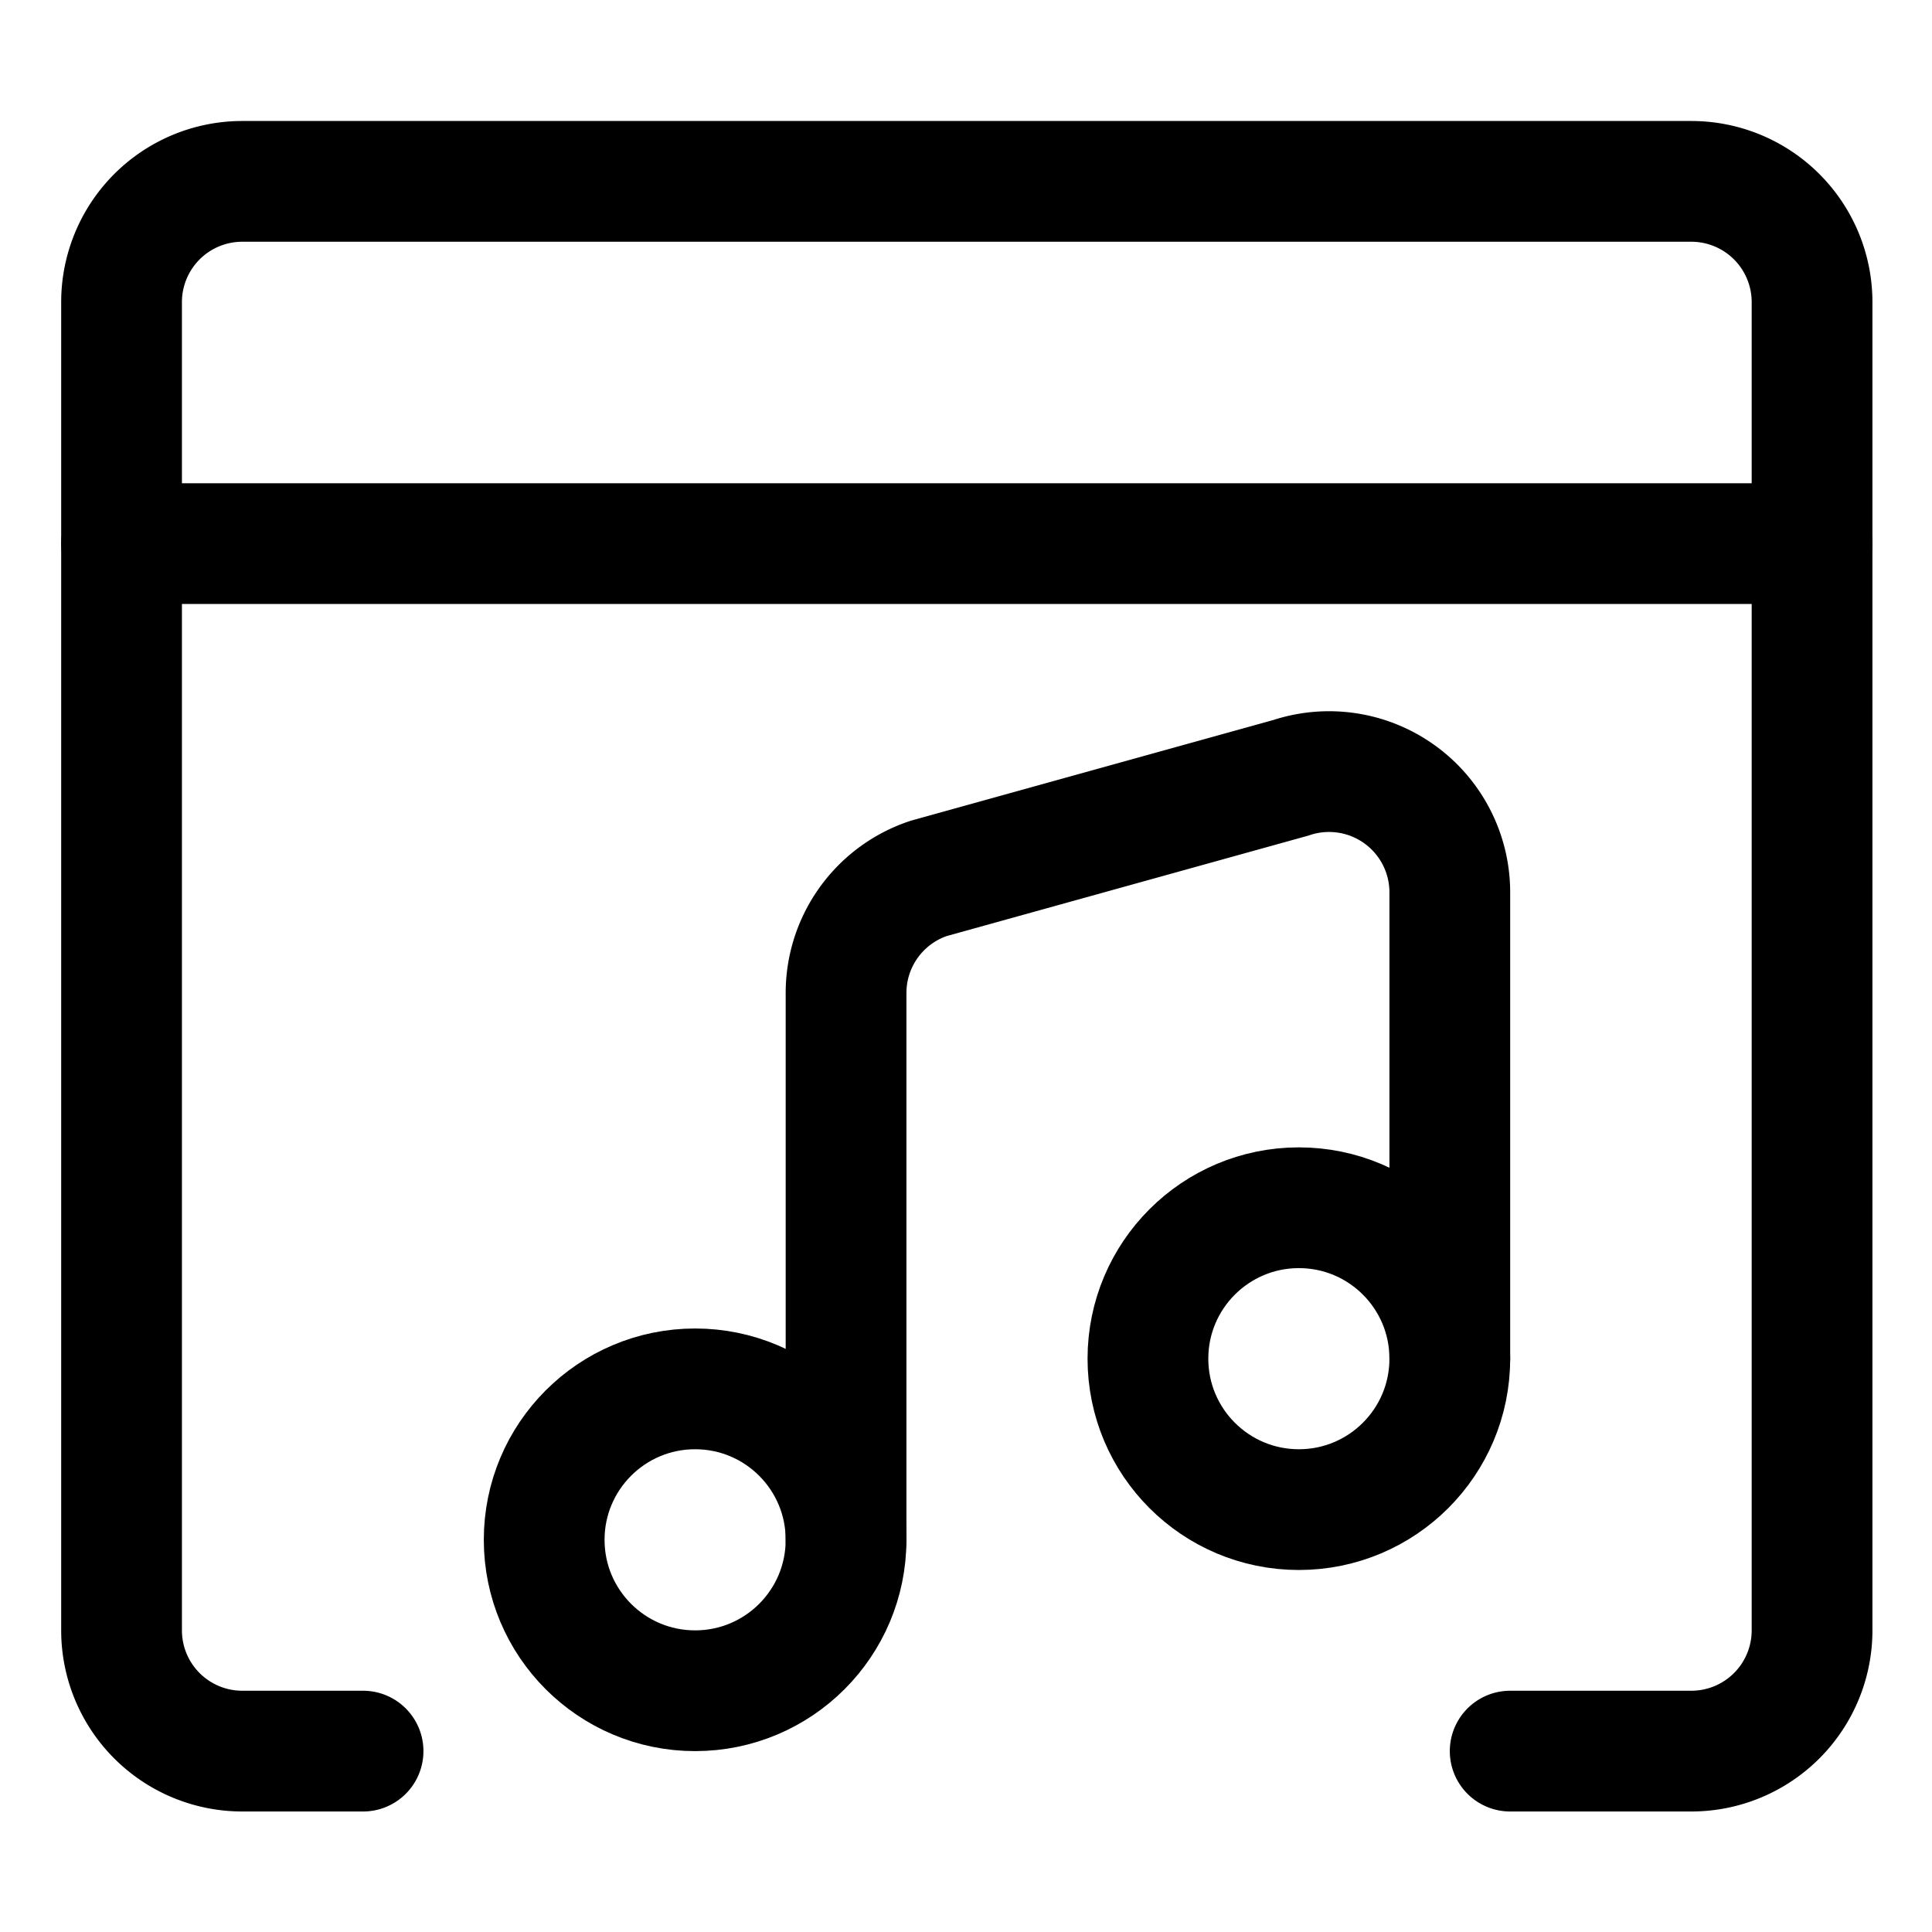 <svg xmlns="http://www.w3.org/2000/svg" viewBox="0 0 24 24"><defs><style>.a{fill:none;stroke:currentColor;stroke-linecap:round;stroke-linejoin:round;stroke-width:1.5px;}</style></defs><title>app-window-music</title><path class="a" d="M18.76,21.753h2.25a1.5,1.5,0,0,0,1.5-1.5V3.753a1.5,1.5,0,0,0-1.5-1.5h-18a1.5,1.5,0,0,0-1.5,1.5v16.5a1.5,1.5,0,0,0,1.5,1.5h1.5"/><line class="a" x1="1.51" y1="6.753" x2="22.51" y2="6.753"/><circle class="a" cx="8.635" cy="19.128" r="1.875"/><circle class="a" cx="16.135" cy="16.878" r="1.875"/><path class="a" d="M10.51,19.128V12.335a1.5,1.5,0,0,1,1.026-1.423l4.5-1.25a1.5,1.5,0,0,1,1.974,1.423v5.793"/></svg>
